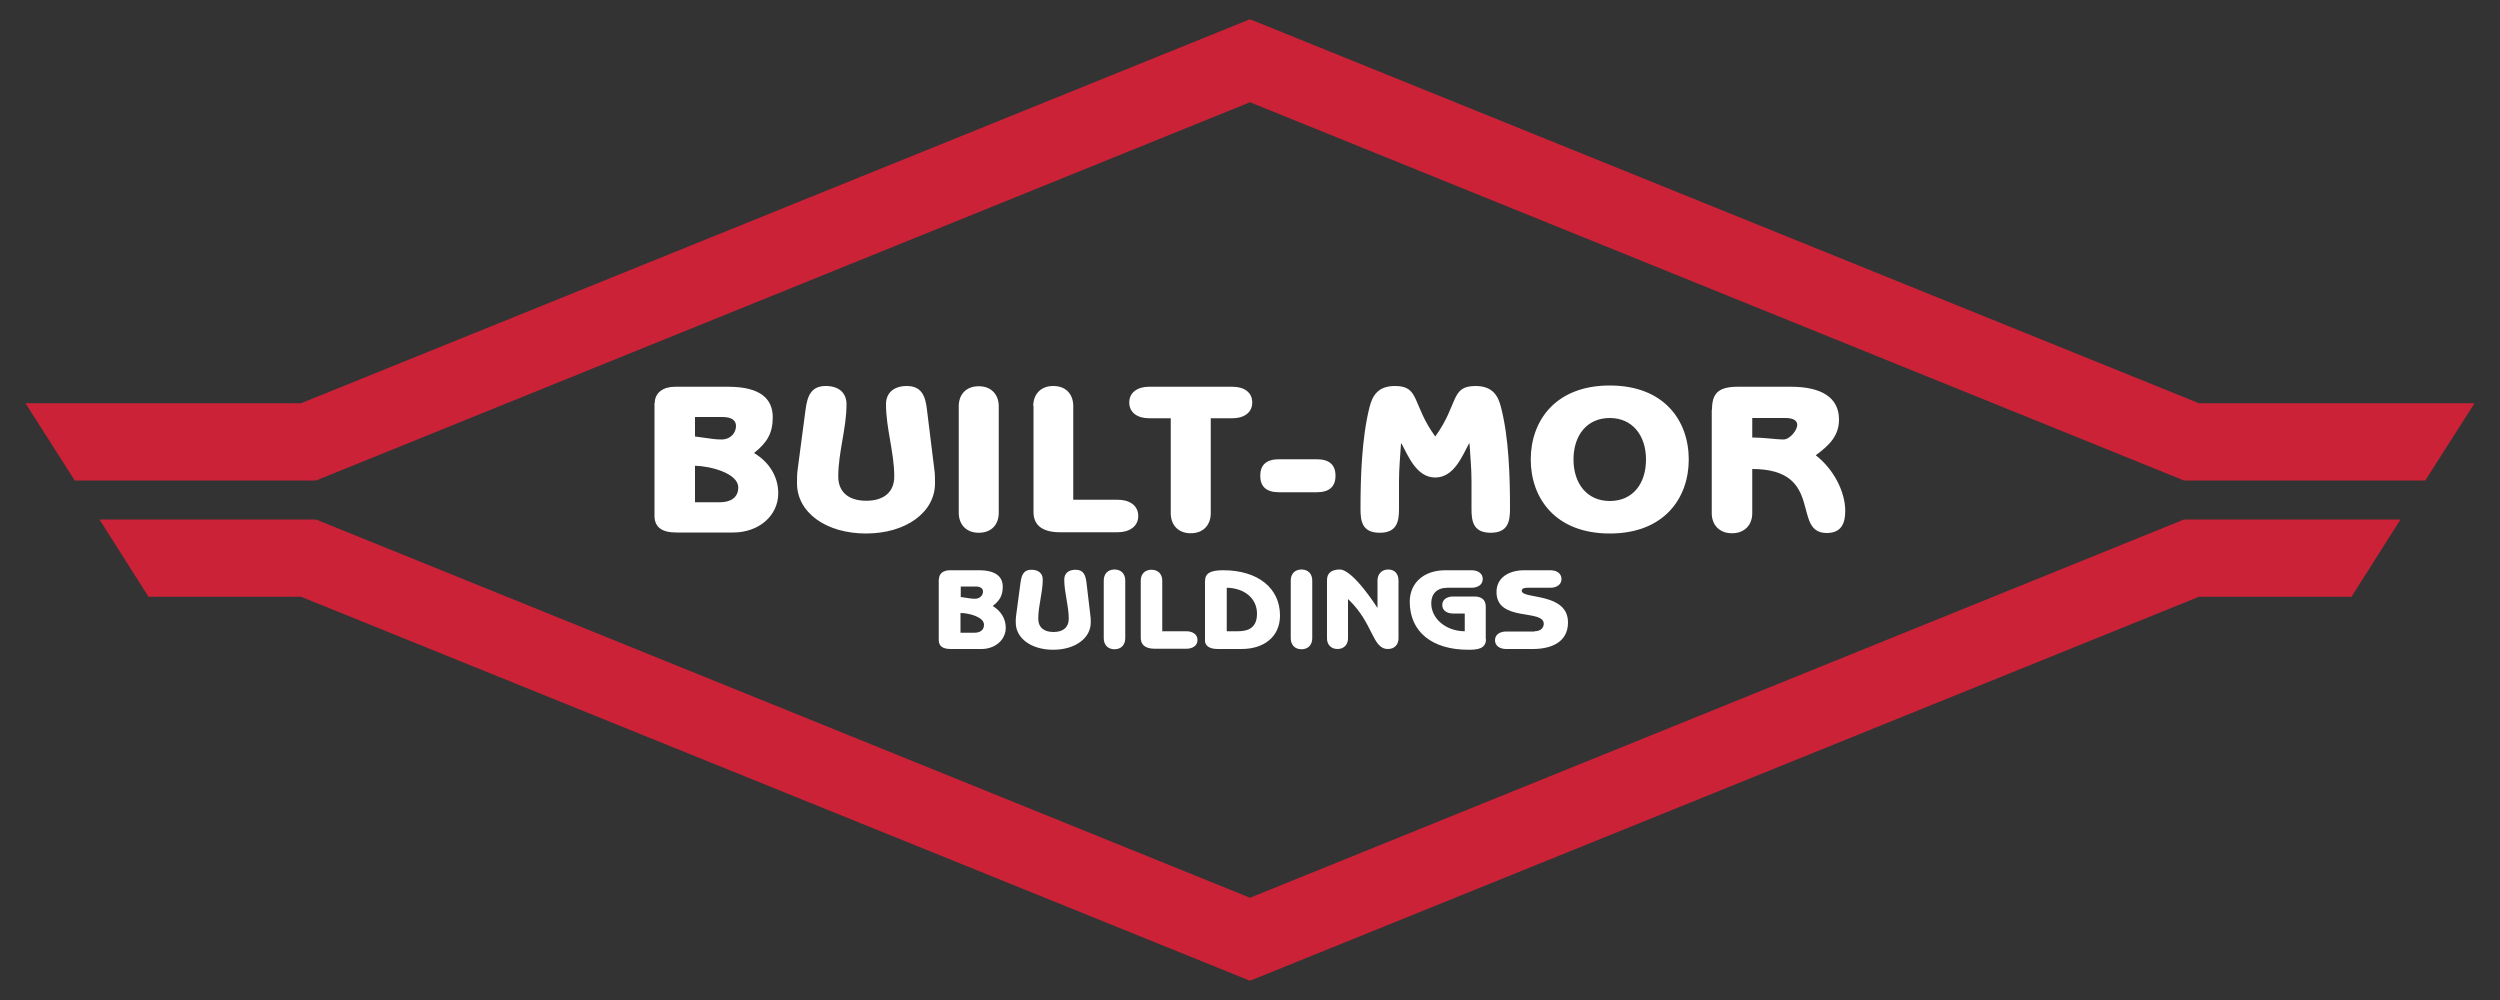 <svg xmlns="http://www.w3.org/2000/svg" viewBox="0 0 1000 400" style="enable-background:new 0 0 1000 400" xml:space="preserve">
    <rect x="0" y="0" width="1000" height="400" fill="#333333" stroke="none"/>
    <switch>
        <g>
            <path style="fill:#cb2238" d="M879.6 161.3 500 7.7 120.4 161.3H10.2l19.7 30.9h96.5L500 40.9l373.6 151.3h96.5l19.7-30.9z"/>
            <path style="fill:#cb2238" d="m960.2 207.8-19.6 30.9h-61L500 392.3 120.4 238.7h-61l-19.6-30.9h86.6L500 359.1l373.6-151.3z"/>
            <path style="fill:#ffffff" d="M261.9 161.2c0-4.2 3.5-6.5 8.1-6.5h21.3c13.2 0 17.8 5.1 17.8 12.2 0 6.4-2.3 10.2-7.5 14.3 6.1 3.6 9.7 9.5 9.7 16.1 0 9.1-7.9 15.7-18 15.7h-22.7c-6 0-8.6-2.2-8.8-6.3v-45.5zm16.1 13.4 3.7.5c2.2.3 4.5.7 6.8.7 3.9 0 5.9-2.8 5.9-5.4 0-2.3-1.8-3.6-5.4-3.6h-11v7.8zm0 26.3h10c4.4 0 7.3-2 7.3-5.9 0-5.8-11.4-8.6-17.3-8.7v14.6zM373.7 187.5c.3 1.9.3 3.8.3 5.8 0 11.7-11.7 20.1-27.6 20.1-16 0-27.6-8.4-27.6-20.1 0-2 0-3.9.3-5.8l3.1-23.5c.7-5.4 2.1-9.6 8.1-9.6 5.1 0 8.3 2.6 8.3 7.3 0 9.7-3.3 19.2-3.3 28.9 0 6 3.9 9.7 11.2 9.7 7.3 0 11.2-3.7 11.2-9.7 0-9.7-3.3-19.2-3.3-28.9 0-4.7 3.3-7.3 8.3-7.3 6 0 7.5 4.1 8.1 9.6l2.9 23.5zM383.5 162.5c0-4.6 2.8-8 8-8s8 3.5 8 8v42.6c0 4.6-2.8 8-8 8s-8-3.5-8-8v-42.6zM413.3 162.4c0-4.5 2.8-8 8-8 5.3 0 8 3.5 8 8v37.5h17.8c4.6 0 8.2 2.2 8.2 6.5 0 4.2-3.6 6.5-8.2 6.5H424c-8 0-10.6-3.6-10.6-8.1v-42.4zM493 154.7c4.5 0 7.9 2.1 7.9 6.3 0 4.1-3.4 6.3-7.9 6.3h-8.7v38c0 4.5-2.8 8-8 8s-8-3.5-8-8v-38h-8.7c-4.5 0-7.9-2.2-7.9-6.3s3.4-6.3 7.9-6.3H493zM511.6 196.9c-5.1 0-7.5-2.3-7.5-6.6s2.4-6.6 7.5-6.6h15.1c5.1 0 7.5 2.3 7.5 6.6s-2.4 6.6-7.5 6.6h-15.1zM574.1 174.6c9.4-13 6-20.2 16.1-20.2 6.6 0 9 3.6 10.2 8.5 3.2 12.4 3.6 28 3.6 40.6 0 4.9-.7 9.6-7.7 9.6-7.1 0-7.7-4.7-7.7-9.6v-11.1c0-5.1-.5-10-.8-15h-.2c-2.7 5-6 13.6-13.5 13.6s-10.8-8.6-13.5-13.6h-.2c-.3 5-.8 9.9-.8 15v11.1c0 4.9-.7 9.6-7.7 9.6-7.1 0-7.7-4.7-7.7-9.6 0-12.6.5-28.3 3.6-40.6 1.2-4.9 3.6-8.5 10.2-8.5 10 0 6.7 7.2 16.1 20.2zM675.5 183.8c0 15.4-9.8 29.6-31.6 29.6s-31.6-14.2-31.6-29.6c0-15.4 9.8-29.6 31.6-29.6 21.9 0 31.6 14.2 31.6 29.6zm-46.1 0c0 9.6 5.4 16.6 14.5 16.6 9.2 0 14.5-6.9 14.5-16.6 0-9.6-5.4-16.6-14.5-16.6s-14.5 6.9-14.5 16.6zM684.8 163.8c0-6.5 2.6-9.1 10.3-9.1h21.3c12 0 19.2 4.2 19.2 13.1 0 6.4-3.7 10.2-9.3 14.3 7.2 5.6 11.8 14.6 11.8 22.3 0 5.1-1.7 8.8-7.4 8.8-14.3 0-.6-25.6-29.8-25.6v17.7c0 4.5-2.9 8-8.1 8-5.2 0-8.1-3.5-8.1-8v-41.5zm16.1 11.2c4.4 0 10 .8 12.4.8 2.8 0 5.6-3.9 5.6-5.8s-1.7-2.8-4.8-2.8h-13.2v7.8zM375.6 231.6c0-2.3 1.9-3.5 4.4-3.5h11.5c7.1 0 9.6 2.8 9.6 6.6 0 3.5-1.2 5.5-4 7.7 3.3 2 5.2 5.1 5.2 8.7 0 4.9-4.3 8.5-9.7 8.5h-12.3c-3.3 0-4.7-1.2-4.8-3.4v-24.6zm8.7 7.2 2 .3c1.2.2 2.4.4 3.7.4 2.1 0 3.2-1.5 3.2-2.9 0-1.2-1-2-2.9-2h-6v4.2zm0 14.3h5.4c2.4 0 3.9-1.1 3.9-3.2 0-3.2-6.2-4.7-9.4-4.7v7.9zM436.1 245.8c.2 1.1.2 2.1.2 3.2 0 6.3-6.3 10.9-15 10.9s-15-4.5-15-10.9c0-1.1 0-2.1.2-3.2l1.7-12.7c.4-2.9 1.1-5.2 4.4-5.2 2.7 0 4.5 1.4 4.5 3.9 0 5.3-1.8 10.4-1.8 15.7 0 3.3 2.1 5.3 6.1 5.3s6.1-2 6.1-5.3c0-5.3-1.8-10.4-1.8-15.7 0-2.5 1.8-3.9 4.5-3.9 3.3 0 4 2.2 4.4 5.2l1.5 12.7zM441.5 232.2c0-2.5 1.5-4.4 4.3-4.4s4.3 1.9 4.3 4.4v23.1c0 2.5-1.5 4.4-4.3 4.4s-4.3-1.9-4.3-4.4v-23.1zM456.3 232.2c0-2.4 1.5-4.3 4.3-4.3s4.3 1.9 4.3 4.3v20.3h9.6c2.5 0 4.5 1.2 4.5 3.5s-2 3.5-4.5 3.5H462c-4.3 0-5.7-1.9-5.7-4.4v-22.9zM482 232.5c0-3.3 2.3-4.4 7.3-4.4 13.8 0 22.7 7.1 22.7 18.1 0 8.5-6.4 13.4-15.4 13.4h-9.5c-3.6 0-5.1-1.5-5.1-3.3v-23.8zm8.7 20h4.2c3 0 7.9-.4 7.9-7 0-6.3-5.2-10.3-12.1-10.4v17.4zM516.3 232.2c0-2.5 1.5-4.4 4.3-4.4s4.3 1.9 4.3 4.4v23.1c0 2.5-1.5 4.4-4.3 4.4s-4.3-1.9-4.3-4.4v-23.1zM551 232.2c0-2.5 1.6-4.4 4.3-4.4s4.1 1.9 4.1 4.4v23.2c0 2.3-1.5 4.2-4.2 4.2-6.4 0-5.7-10.2-15.9-19.9h-.1v15.7c0 2.3-1.5 4.2-4.2 4.2s-4.2-1.9-4.2-4.2V232c0-2.9 2-4.2 5.1-4.2 5.4 0 15.1 15.4 15.1 15.4v-11zM594.4 255.6c0 4-3.5 4.3-7.1 4.3-14.5 0-23.4-7.2-23.4-19.2 0-7.6 5.7-12.6 14.2-12.6h10.5c2.5 0 4.5 1.2 4.5 3.5s-2 3.5-4.5 3.5H579c-4.2 0-6.5 2.4-6.5 6.2 0 6.4 6.2 11.2 13.4 11.2v-7.1h-4.7c-2.4 0-4.3-1.2-4.3-3.4s1.9-3.4 4.3-3.4h8.6c3.2 0 4.5 1.7 4.5 4v13zM613.8 252.5c2.8 0 3.7-1.7 3.7-3 0-6-18.9-.6-18.9-12.7 0-5.8 5-8.7 11.1-8.7h10.4c2.5 0 4.5 1.2 4.5 3.5s-2 3.5-4.5 3.5h-8.9c-1.1 0-2.5.1-2.5 1.2 0 3.5 18.5.5 18.5 12.7 0 7.6-6.3 10.6-14.1 10.6h-10.6c-2.5 0-4.5-1.2-4.5-3.5s2-3.5 4.5-3.5h11.3z"/>
        </g>
    </switch>
</svg>
